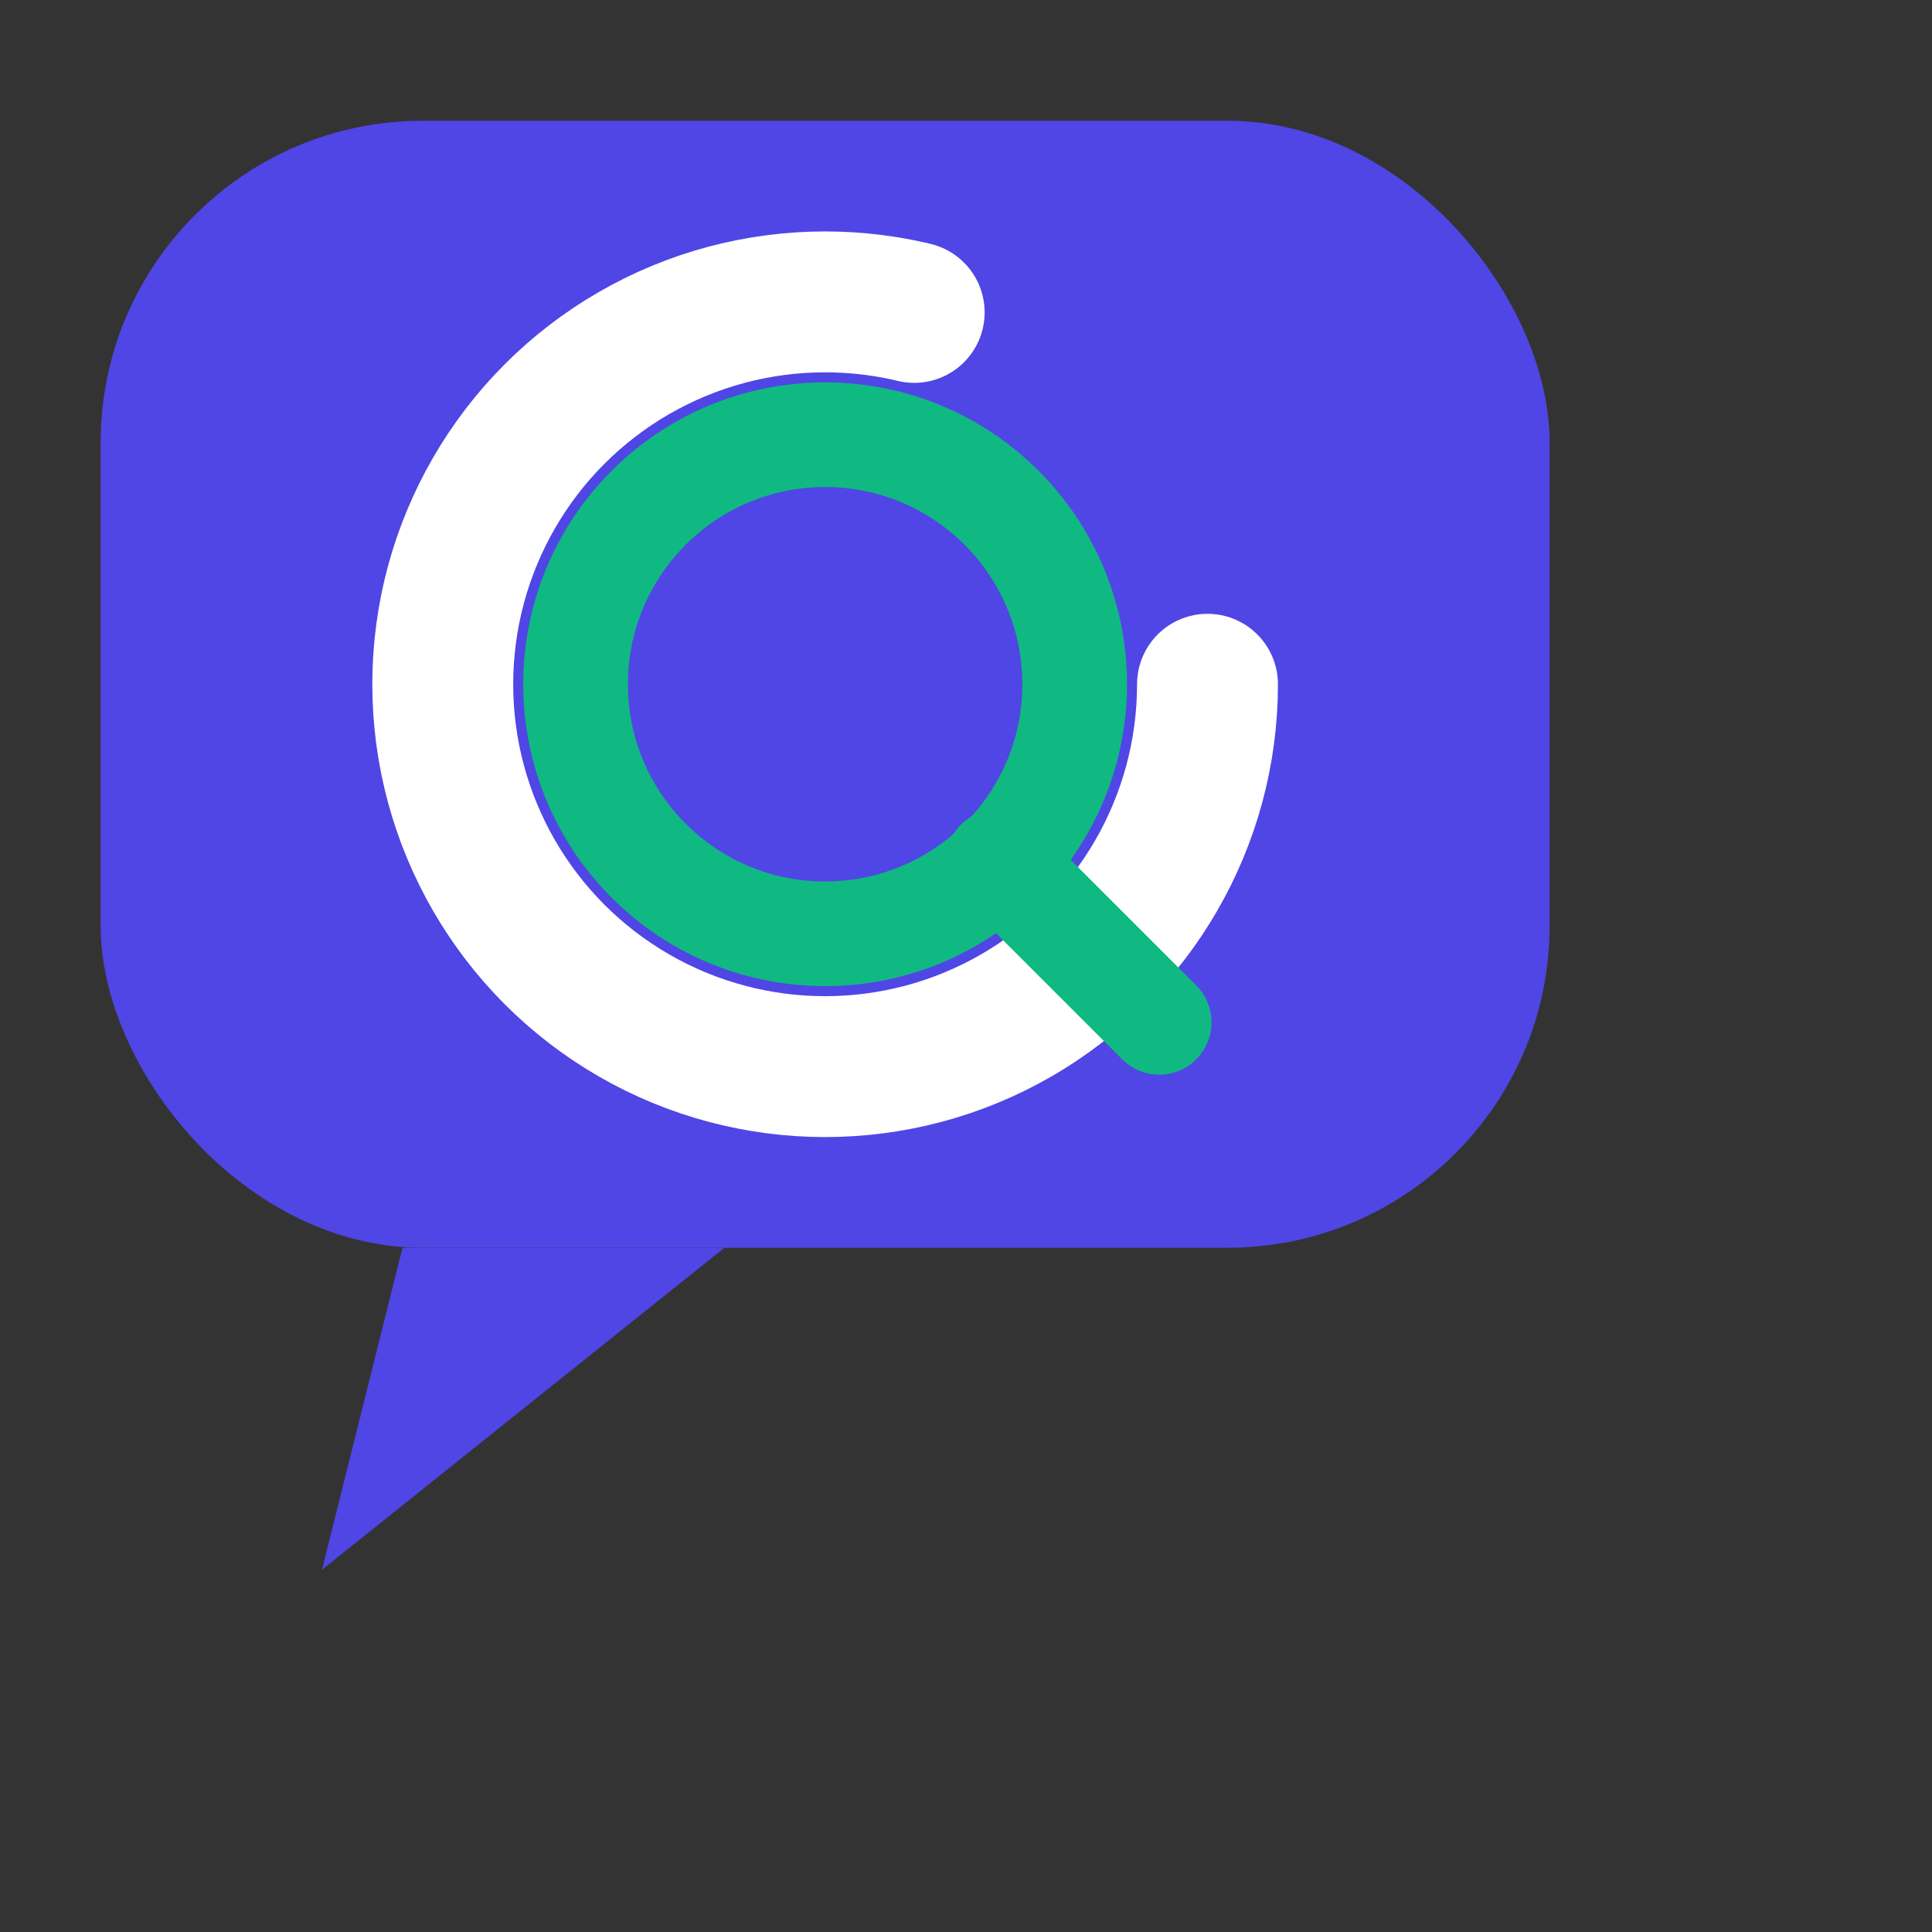 <svg xmlns="http://www.w3.org/2000/svg" width="96" height="96" viewBox="0 0 48 48" role="img" aria-label="QuickChat logo">
  <rect x="0" y="0" width="48" height="48" fill="#333333" stroke="none"/>
  <style>
    :root { --qt-primary:#4F46E5; --qt-accent:#10B981; --qt-bg:#FFFFFF; }
    @media (prefers-color-scheme: dark){
      :root { --qt-bg:#0B1020; }
    }
  </style>

  <!-- Chat bubble -->
  <rect x="2.5" y="3" width="36" height="28" rx="8" fill="#4F46E5"></rect>
  <polygon points="10,31 8,39 18,31" fill="#4F46E5"></polygon>

  <!-- Monogram: outer C (ring with gap) -->
  <circle cx="20.5" cy="17" r="9.5" fill="none" stroke="white" stroke-width="3.5" stroke-linecap="round" stroke-dasharray="47 20"></circle>

  <!-- Monogram: inner Q (accent ring + tail) -->
  <circle cx="20.5" cy="17" r="6.2" fill="none" stroke="#10B981" stroke-width="2.6"></circle>
  <line x1="24.8" y1="21.4" x2="28.8" y2="25.4" stroke="#10B981" stroke-width="2.6" stroke-linecap="round"></line>
</svg>

